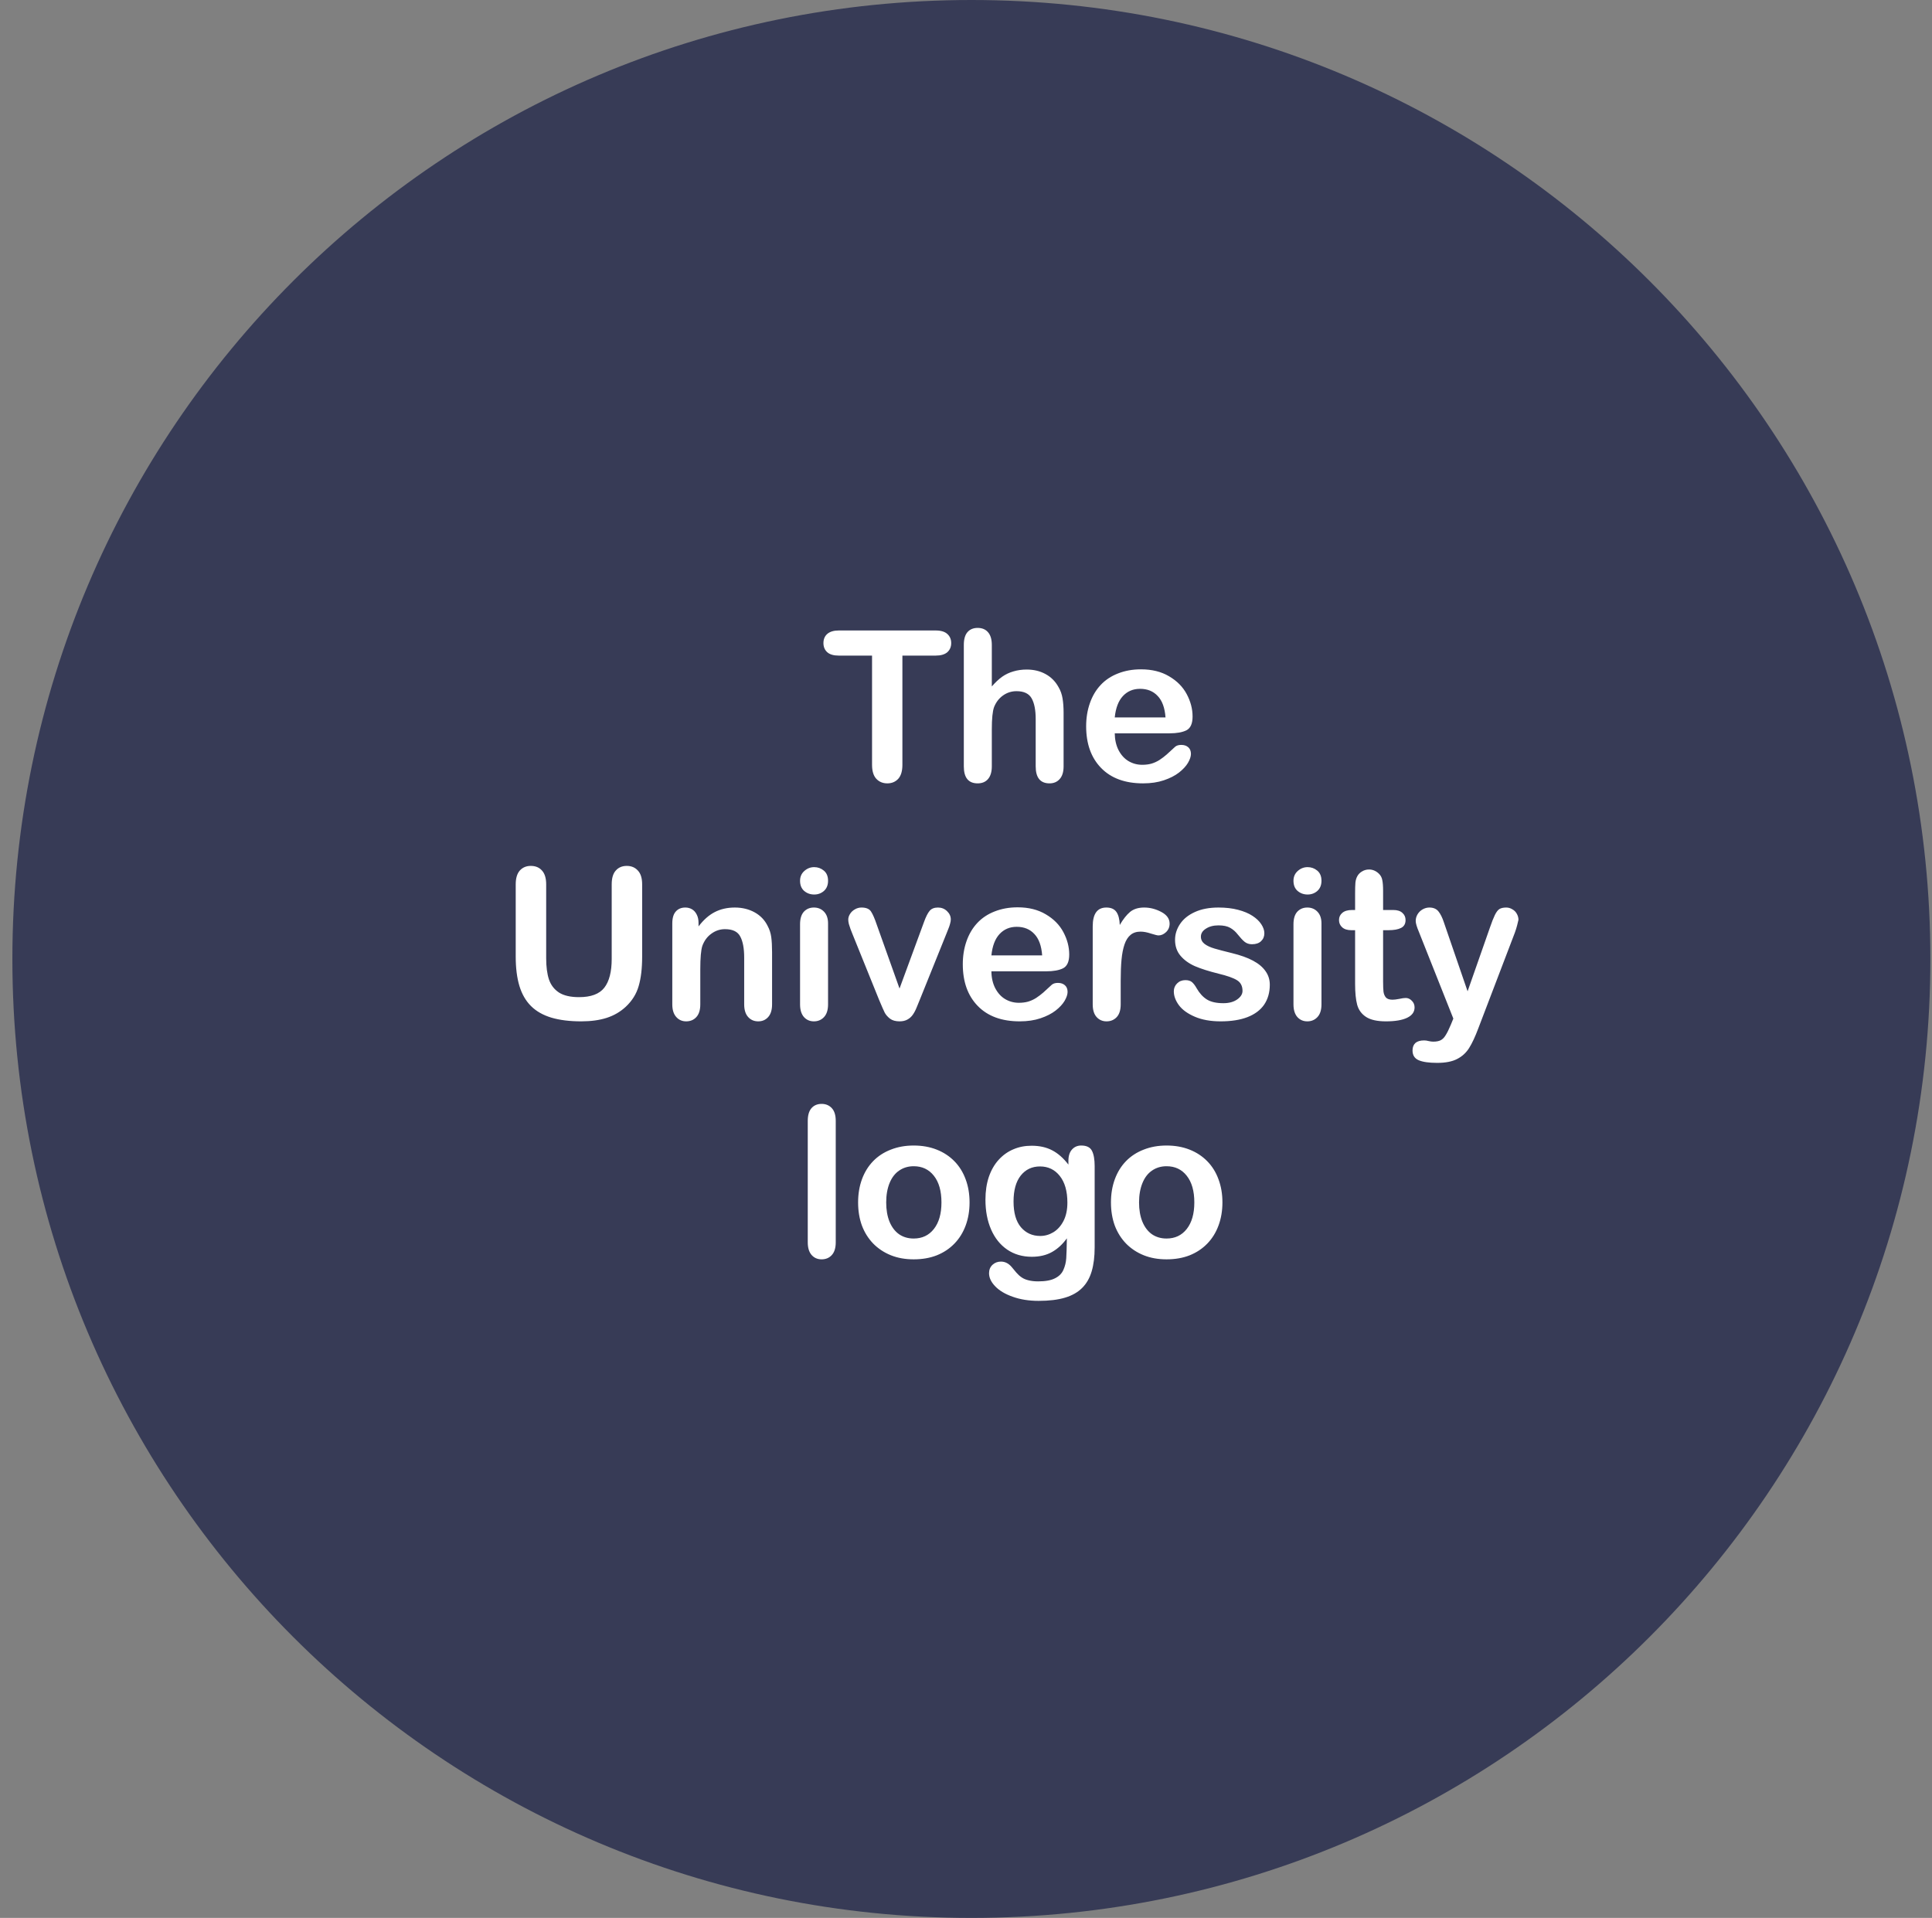 <svg width="138" height="137" viewBox="0 0 138 137" fill="none" xmlns="http://www.w3.org/2000/svg">
<rect x="0" y="0" width="138" height="137" fill="#808080" stroke="none"/>
<path d="M69.384 137C107.216 137 137.884 106.332 137.884 68.5C137.884 30.669 107.216 0 69.384 0C31.553 0 0.884 30.669 0.884 68.5C0.884 106.332 31.553 137 69.384 137Z" fill="#373B56"/>
<path d="M66.83 46.831H64.457V54.631C64.457 55.08 64.357 55.415 64.157 55.635C63.956 55.849 63.698 55.957 63.38 55.957C63.058 55.957 62.794 55.847 62.589 55.627C62.389 55.407 62.289 55.075 62.289 54.631V46.831H59.916C59.545 46.831 59.269 46.75 59.088 46.589C58.908 46.423 58.817 46.206 58.817 45.937C58.817 45.659 58.91 45.439 59.096 45.278C59.286 45.117 59.559 45.036 59.916 45.036H66.83C67.206 45.036 67.484 45.119 67.665 45.285C67.85 45.451 67.943 45.669 67.943 45.937C67.943 46.206 67.85 46.423 67.665 46.589C67.479 46.75 67.201 46.831 66.83 46.831ZM70.844 46.069V49.035C71.097 48.742 71.344 48.511 71.583 48.34C71.828 48.169 72.096 48.042 72.389 47.959C72.682 47.871 72.997 47.827 73.334 47.827C73.842 47.827 74.291 47.934 74.681 48.149C75.077 48.364 75.387 48.676 75.612 49.087C75.753 49.326 75.849 49.594 75.897 49.892C75.946 50.185 75.971 50.525 75.971 50.91V54.741C75.971 55.141 75.878 55.444 75.692 55.649C75.512 55.854 75.27 55.957 74.967 55.957C74.308 55.957 73.978 55.551 73.978 54.741V51.364C73.978 50.725 73.883 50.234 73.693 49.892C73.502 49.546 73.141 49.372 72.609 49.372C72.252 49.372 71.93 49.475 71.642 49.68C71.359 49.88 71.146 50.156 71.005 50.508C70.897 50.805 70.844 51.335 70.844 52.097V54.741C70.844 55.136 70.753 55.439 70.573 55.649C70.397 55.854 70.15 55.957 69.833 55.957C69.174 55.957 68.844 55.551 68.844 54.741V46.069C68.844 45.664 68.93 45.361 69.1 45.161C69.276 44.956 69.52 44.853 69.833 44.853C70.15 44.853 70.397 44.956 70.573 45.161C70.753 45.366 70.844 45.669 70.844 46.069ZM83.537 52.383H79.625C79.63 52.837 79.721 53.237 79.896 53.584C80.077 53.93 80.314 54.192 80.607 54.367C80.905 54.543 81.232 54.631 81.588 54.631C81.828 54.631 82.045 54.604 82.24 54.55C82.44 54.492 82.633 54.404 82.819 54.287C83.004 54.165 83.175 54.035 83.331 53.899C83.488 53.762 83.69 53.576 83.939 53.342C84.042 53.254 84.188 53.21 84.379 53.21C84.584 53.21 84.75 53.266 84.877 53.379C85.004 53.491 85.067 53.65 85.067 53.855C85.067 54.035 84.996 54.248 84.855 54.492C84.713 54.731 84.498 54.963 84.21 55.188C83.927 55.407 83.568 55.591 83.134 55.737C82.704 55.883 82.208 55.957 81.647 55.957C80.363 55.957 79.364 55.591 78.651 54.858C77.938 54.126 77.582 53.132 77.582 51.877C77.582 51.286 77.67 50.739 77.846 50.237C78.021 49.729 78.278 49.294 78.615 48.933C78.951 48.572 79.367 48.296 79.86 48.105C80.353 47.91 80.9 47.812 81.5 47.812C82.282 47.812 82.951 47.978 83.507 48.31C84.069 48.638 84.489 49.062 84.767 49.585C85.045 50.107 85.184 50.639 85.184 51.181C85.184 51.684 85.04 52.011 84.752 52.163C84.464 52.309 84.059 52.383 83.537 52.383ZM79.625 51.247H83.251C83.202 50.564 83.016 50.053 82.694 49.717C82.377 49.375 81.957 49.204 81.434 49.204C80.936 49.204 80.526 49.377 80.204 49.724C79.887 50.066 79.694 50.574 79.625 51.247ZM36.837 68.335V63.172C36.837 62.732 36.935 62.403 37.13 62.183C37.33 61.963 37.592 61.853 37.914 61.853C38.251 61.853 38.517 61.963 38.712 62.183C38.913 62.403 39.013 62.732 39.013 63.172V68.452C39.013 69.053 39.078 69.556 39.21 69.961C39.347 70.362 39.586 70.674 39.928 70.899C40.27 71.118 40.748 71.228 41.364 71.228C42.213 71.228 42.814 71.004 43.165 70.554C43.517 70.1 43.693 69.414 43.693 68.496V63.172C43.693 62.727 43.79 62.398 43.986 62.183C44.181 61.963 44.442 61.853 44.769 61.853C45.096 61.853 45.36 61.963 45.56 62.183C45.766 62.398 45.868 62.727 45.868 63.172V68.335C45.868 69.175 45.785 69.876 45.619 70.437C45.458 70.999 45.15 71.492 44.696 71.917C44.306 72.278 43.851 72.542 43.334 72.708C42.816 72.874 42.211 72.957 41.517 72.957C40.692 72.957 39.982 72.869 39.386 72.693C38.79 72.513 38.304 72.237 37.929 71.865C37.553 71.49 37.277 71.011 37.101 70.43C36.925 69.844 36.837 69.146 36.837 68.335ZM49.896 65.933V66.175C50.248 65.711 50.631 65.371 51.046 65.156C51.466 64.937 51.947 64.827 52.489 64.827C53.017 64.827 53.488 64.942 53.903 65.171C54.318 65.401 54.628 65.725 54.833 66.145C54.965 66.389 55.05 66.653 55.089 66.936C55.128 67.219 55.148 67.581 55.148 68.02V71.741C55.148 72.141 55.055 72.444 54.87 72.649C54.689 72.854 54.452 72.957 54.159 72.957C53.861 72.957 53.62 72.852 53.434 72.642C53.248 72.432 53.156 72.132 53.156 71.741V68.408C53.156 67.749 53.063 67.246 52.877 66.9C52.697 66.548 52.333 66.372 51.786 66.372C51.429 66.372 51.105 66.48 50.812 66.695C50.519 66.904 50.304 67.195 50.167 67.566C50.07 67.864 50.021 68.421 50.021 69.236V71.741C50.021 72.146 49.926 72.451 49.735 72.656C49.55 72.857 49.308 72.957 49.01 72.957C48.722 72.957 48.485 72.852 48.3 72.642C48.114 72.432 48.021 72.132 48.021 71.741V65.962C48.021 65.581 48.104 65.298 48.27 65.112C48.436 64.922 48.663 64.827 48.952 64.827C49.127 64.827 49.286 64.868 49.428 64.951C49.569 65.034 49.681 65.159 49.764 65.325C49.852 65.491 49.896 65.694 49.896 65.933ZM59.147 65.962V71.741C59.147 72.141 59.052 72.444 58.861 72.649C58.671 72.854 58.429 72.957 58.136 72.957C57.843 72.957 57.604 72.852 57.418 72.642C57.238 72.432 57.147 72.132 57.147 71.741V66.021C57.147 65.625 57.238 65.327 57.418 65.127C57.604 64.927 57.843 64.827 58.136 64.827C58.429 64.827 58.671 64.927 58.861 65.127C59.052 65.327 59.147 65.606 59.147 65.962ZM58.158 63.897C57.88 63.897 57.641 63.811 57.44 63.64C57.245 63.469 57.147 63.228 57.147 62.915C57.147 62.632 57.247 62.4 57.448 62.219C57.653 62.034 57.889 61.941 58.158 61.941C58.417 61.941 58.646 62.024 58.846 62.19C59.047 62.356 59.147 62.598 59.147 62.915C59.147 63.223 59.049 63.465 58.854 63.64C58.659 63.811 58.427 63.897 58.158 63.897ZM62.633 66.072L64.252 70.613L65.995 65.874C66.132 65.493 66.266 65.225 66.398 65.069C66.53 64.907 66.73 64.827 66.998 64.827C67.252 64.827 67.467 64.912 67.643 65.083C67.824 65.254 67.914 65.452 67.914 65.677C67.914 65.764 67.897 65.867 67.863 65.984C67.833 66.101 67.797 66.211 67.753 66.314C67.714 66.416 67.667 66.533 67.614 66.665L65.695 71.426C65.641 71.563 65.57 71.736 65.482 71.946C65.399 72.156 65.304 72.337 65.197 72.488C65.094 72.635 64.965 72.749 64.808 72.832C64.657 72.915 64.472 72.957 64.252 72.957C63.969 72.957 63.742 72.893 63.571 72.766C63.405 72.635 63.28 72.493 63.197 72.342C63.119 72.185 62.985 71.88 62.794 71.426L60.89 66.717C60.846 66.599 60.8 66.482 60.751 66.365C60.707 66.248 60.668 66.128 60.634 66.006C60.604 65.884 60.59 65.779 60.59 65.691C60.59 65.554 60.631 65.42 60.714 65.288C60.797 65.152 60.912 65.042 61.059 64.959C61.205 64.871 61.364 64.827 61.535 64.827C61.867 64.827 62.094 64.922 62.216 65.112C62.343 65.303 62.482 65.623 62.633 66.072ZM74.725 69.383H70.814C70.819 69.837 70.909 70.237 71.085 70.584C71.266 70.93 71.503 71.192 71.796 71.367C72.094 71.543 72.421 71.631 72.777 71.631C73.016 71.631 73.234 71.604 73.429 71.55C73.629 71.492 73.822 71.404 74.008 71.287C74.193 71.165 74.364 71.035 74.52 70.899C74.677 70.762 74.879 70.576 75.128 70.342C75.231 70.254 75.377 70.21 75.568 70.21C75.773 70.21 75.939 70.266 76.066 70.379C76.193 70.491 76.256 70.65 76.256 70.855C76.256 71.035 76.185 71.248 76.044 71.492C75.902 71.731 75.687 71.963 75.399 72.188C75.116 72.407 74.757 72.591 74.323 72.737C73.893 72.883 73.397 72.957 72.836 72.957C71.552 72.957 70.553 72.591 69.84 71.858C69.127 71.126 68.771 70.132 68.771 68.877C68.771 68.286 68.859 67.74 69.034 67.237C69.21 66.729 69.467 66.294 69.804 65.933C70.141 65.572 70.555 65.296 71.049 65.105C71.542 64.91 72.089 64.812 72.689 64.812C73.471 64.812 74.139 64.978 74.696 65.31C75.258 65.638 75.678 66.062 75.956 66.585C76.234 67.107 76.373 67.639 76.373 68.181C76.373 68.684 76.229 69.011 75.941 69.163C75.653 69.309 75.248 69.383 74.725 69.383ZM70.814 68.247H74.44C74.391 67.564 74.205 67.053 73.883 66.717C73.566 66.375 73.146 66.204 72.623 66.204C72.125 66.204 71.715 66.377 71.393 66.724C71.076 67.066 70.883 67.573 70.814 68.247ZM80.05 70.071V71.741C80.05 72.146 79.955 72.451 79.764 72.656C79.574 72.857 79.332 72.957 79.039 72.957C78.751 72.957 78.514 72.854 78.329 72.649C78.143 72.444 78.051 72.141 78.051 71.741V66.175C78.051 65.276 78.375 64.827 79.025 64.827C79.357 64.827 79.596 64.932 79.743 65.142C79.889 65.352 79.97 65.662 79.984 66.072C80.224 65.662 80.468 65.352 80.717 65.142C80.971 64.932 81.308 64.827 81.727 64.827C82.147 64.827 82.555 64.932 82.951 65.142C83.346 65.352 83.544 65.63 83.544 65.977C83.544 66.221 83.458 66.424 83.287 66.585C83.121 66.741 82.941 66.819 82.746 66.819C82.672 66.819 82.494 66.775 82.211 66.687C81.933 66.594 81.686 66.548 81.471 66.548C81.178 66.548 80.939 66.626 80.753 66.782C80.568 66.934 80.424 67.161 80.321 67.464C80.219 67.766 80.148 68.128 80.109 68.548C80.07 68.963 80.05 69.471 80.05 70.071ZM90.7 70.342C90.7 70.894 90.565 71.367 90.297 71.763C90.028 72.154 89.63 72.451 89.103 72.656C88.58 72.857 87.943 72.957 87.191 72.957C86.474 72.957 85.858 72.847 85.346 72.627C84.833 72.407 84.454 72.134 84.21 71.807C83.966 71.475 83.844 71.143 83.844 70.811C83.844 70.591 83.922 70.403 84.079 70.247C84.235 70.091 84.433 70.013 84.672 70.013C84.882 70.013 85.043 70.064 85.155 70.166C85.267 70.269 85.375 70.413 85.477 70.598C85.683 70.955 85.927 71.221 86.21 71.397C86.498 71.573 86.888 71.66 87.382 71.66C87.782 71.66 88.109 71.573 88.363 71.397C88.622 71.216 88.751 71.011 88.751 70.781C88.751 70.43 88.617 70.174 88.349 70.013C88.085 69.851 87.648 69.698 87.037 69.551C86.349 69.38 85.787 69.202 85.353 69.016C84.923 68.826 84.579 68.577 84.32 68.269C84.061 67.962 83.932 67.583 83.932 67.134C83.932 66.734 84.052 66.355 84.291 65.999C84.53 65.642 84.882 65.359 85.346 65.149C85.814 64.934 86.378 64.827 87.037 64.827C87.555 64.827 88.019 64.881 88.429 64.988C88.844 65.096 89.188 65.24 89.462 65.42C89.74 65.601 89.95 65.801 90.092 66.021C90.238 66.24 90.311 66.455 90.311 66.665C90.311 66.895 90.233 67.083 90.077 67.229C89.926 67.376 89.708 67.449 89.425 67.449C89.22 67.449 89.044 67.39 88.898 67.273C88.756 67.156 88.593 66.98 88.407 66.746C88.256 66.55 88.078 66.394 87.872 66.277C87.667 66.16 87.389 66.101 87.037 66.101C86.676 66.101 86.376 66.179 86.137 66.336C85.897 66.487 85.778 66.677 85.778 66.907C85.778 67.117 85.866 67.29 86.041 67.427C86.217 67.559 86.454 67.669 86.752 67.757C87.05 67.844 87.46 67.952 87.982 68.079C88.602 68.23 89.108 68.411 89.498 68.621C89.894 68.831 90.192 69.08 90.392 69.368C90.597 69.651 90.7 69.976 90.7 70.342ZM94.391 65.962V71.741C94.391 72.141 94.296 72.444 94.105 72.649C93.915 72.854 93.673 72.957 93.38 72.957C93.087 72.957 92.848 72.852 92.662 72.642C92.482 72.432 92.391 72.132 92.391 71.741V66.021C92.391 65.625 92.482 65.327 92.662 65.127C92.848 64.927 93.087 64.827 93.38 64.827C93.673 64.827 93.915 64.927 94.105 65.127C94.296 65.327 94.391 65.606 94.391 65.962ZM93.402 63.897C93.124 63.897 92.885 63.811 92.684 63.64C92.489 63.469 92.391 63.228 92.391 62.915C92.391 62.632 92.492 62.4 92.692 62.219C92.897 62.034 93.134 61.941 93.402 61.941C93.661 61.941 93.891 62.024 94.091 62.19C94.291 62.356 94.391 62.598 94.391 62.915C94.391 63.223 94.293 63.465 94.098 63.64C93.903 63.811 93.671 63.897 93.402 63.897ZM96.574 65.003H96.793V63.801C96.793 63.479 96.801 63.228 96.815 63.047C96.835 62.862 96.884 62.703 96.962 62.571C97.04 62.434 97.152 62.325 97.299 62.242C97.445 62.154 97.609 62.11 97.789 62.11C98.043 62.11 98.273 62.205 98.478 62.395C98.615 62.522 98.7 62.678 98.734 62.864C98.773 63.045 98.793 63.303 98.793 63.64V65.003H99.525C99.808 65.003 100.023 65.071 100.17 65.208C100.321 65.34 100.397 65.51 100.397 65.721C100.397 65.989 100.289 66.177 100.075 66.284C99.865 66.392 99.562 66.446 99.166 66.446H98.793V70.122C98.793 70.435 98.803 70.677 98.822 70.847C98.847 71.013 98.905 71.15 98.998 71.258C99.096 71.36 99.252 71.411 99.467 71.411C99.584 71.411 99.743 71.392 99.943 71.353C100.143 71.309 100.299 71.287 100.411 71.287C100.573 71.287 100.717 71.353 100.844 71.485C100.975 71.612 101.041 71.77 101.041 71.961C101.041 72.283 100.866 72.529 100.514 72.7C100.162 72.871 99.657 72.957 98.998 72.957C98.373 72.957 97.899 72.852 97.577 72.642C97.255 72.432 97.042 72.141 96.94 71.77C96.842 71.399 96.793 70.904 96.793 70.283V66.446H96.53C96.242 66.446 96.022 66.377 95.871 66.24C95.719 66.104 95.643 65.93 95.643 65.721C95.643 65.51 95.722 65.34 95.878 65.208C96.039 65.071 96.271 65.003 96.574 65.003ZM103.627 73.206L103.81 72.759L101.349 66.563C101.198 66.206 101.122 65.948 101.122 65.786C101.122 65.615 101.166 65.457 101.254 65.31C101.342 65.164 101.461 65.047 101.613 64.959C101.769 64.871 101.93 64.827 102.096 64.827C102.384 64.827 102.601 64.92 102.748 65.105C102.894 65.286 103.024 65.547 103.136 65.889L104.828 70.811L106.432 66.233C106.559 65.862 106.674 65.572 106.776 65.362C106.879 65.152 106.986 65.01 107.098 64.937C107.216 64.864 107.379 64.827 107.589 64.827C107.741 64.827 107.885 64.868 108.021 64.951C108.163 65.029 108.27 65.137 108.344 65.274C108.422 65.41 108.461 65.554 108.461 65.706C108.441 65.799 108.41 65.93 108.366 66.101C108.322 66.272 108.268 66.446 108.204 66.621L105.597 73.448C105.372 74.048 105.153 74.519 104.938 74.861C104.723 75.203 104.437 75.464 104.081 75.645C103.729 75.83 103.253 75.923 102.653 75.923C102.067 75.923 101.627 75.86 101.334 75.733C101.041 75.606 100.895 75.374 100.895 75.037C100.895 74.807 100.963 74.629 101.1 74.502C101.242 74.38 101.449 74.319 101.723 74.319C101.83 74.319 101.935 74.334 102.037 74.363C102.164 74.392 102.274 74.407 102.367 74.407C102.597 74.407 102.777 74.373 102.909 74.304C103.041 74.236 103.158 74.117 103.261 73.946C103.368 73.779 103.49 73.533 103.627 73.206ZM57.697 88.741V80.069C57.697 79.669 57.785 79.366 57.96 79.161C58.141 78.956 58.383 78.853 58.685 78.853C58.988 78.853 59.232 78.956 59.418 79.161C59.603 79.361 59.696 79.664 59.696 80.069V88.741C59.696 89.146 59.601 89.451 59.41 89.656C59.225 89.857 58.983 89.957 58.685 89.957C58.392 89.957 58.153 89.852 57.968 89.642C57.787 89.432 57.697 89.132 57.697 88.741ZM69.254 85.892C69.254 86.487 69.162 87.037 68.976 87.54C68.79 88.043 68.522 88.475 68.17 88.836C67.819 89.198 67.399 89.476 66.91 89.671C66.422 89.862 65.873 89.957 65.263 89.957C64.657 89.957 64.113 89.859 63.629 89.664C63.146 89.469 62.726 89.19 62.37 88.829C62.018 88.463 61.749 88.033 61.564 87.54C61.383 87.042 61.293 86.492 61.293 85.892C61.293 85.286 61.386 84.732 61.571 84.229C61.757 83.726 62.023 83.297 62.37 82.94C62.716 82.584 63.136 82.31 63.629 82.12C64.122 81.925 64.667 81.827 65.263 81.827C65.868 81.827 66.417 81.925 66.91 82.12C67.404 82.315 67.826 82.594 68.178 82.955C68.529 83.316 68.795 83.746 68.976 84.244C69.162 84.742 69.254 85.291 69.254 85.892ZM67.247 85.892C67.247 85.076 67.067 84.442 66.705 83.987C66.349 83.533 65.868 83.306 65.263 83.306C64.872 83.306 64.528 83.409 64.23 83.614C63.932 83.814 63.703 84.112 63.541 84.508C63.38 84.903 63.3 85.365 63.3 85.892C63.3 86.414 63.378 86.871 63.534 87.261C63.695 87.652 63.922 87.952 64.215 88.162C64.513 88.367 64.862 88.47 65.263 88.47C65.868 88.47 66.349 88.243 66.705 87.789C67.067 87.33 67.247 86.698 67.247 85.892ZM78.19 83.292V89.1C78.19 89.764 78.119 90.335 77.977 90.814C77.836 91.292 77.609 91.688 77.296 92C76.984 92.313 76.574 92.545 76.066 92.696C75.563 92.847 74.935 92.923 74.183 92.923C73.495 92.923 72.88 92.825 72.338 92.63C71.796 92.44 71.378 92.191 71.085 91.883C70.792 91.58 70.646 91.268 70.646 90.946C70.646 90.701 70.729 90.501 70.895 90.345C71.061 90.194 71.261 90.118 71.496 90.118C71.788 90.118 72.045 90.247 72.264 90.506C72.372 90.638 72.482 90.77 72.594 90.902C72.711 91.038 72.838 91.153 72.975 91.246C73.117 91.344 73.285 91.414 73.48 91.458C73.676 91.507 73.9 91.531 74.154 91.531C74.672 91.531 75.072 91.458 75.355 91.312C75.643 91.17 75.844 90.97 75.956 90.711C76.073 90.452 76.141 90.174 76.161 89.876C76.18 89.583 76.195 89.11 76.205 88.455C75.897 88.885 75.541 89.212 75.136 89.437C74.735 89.661 74.257 89.774 73.7 89.774C73.031 89.774 72.445 89.603 71.942 89.261C71.444 88.919 71.061 88.441 70.792 87.825C70.524 87.21 70.389 86.5 70.389 85.694C70.389 85.094 70.47 84.552 70.631 84.068C70.797 83.585 71.032 83.177 71.334 82.845C71.637 82.513 71.986 82.264 72.382 82.098C72.777 81.927 73.212 81.842 73.685 81.842C74.252 81.842 74.743 81.951 75.158 82.171C75.573 82.386 75.958 82.725 76.315 83.189V82.918C76.315 82.572 76.4 82.303 76.571 82.112C76.742 81.922 76.962 81.827 77.23 81.827C77.616 81.827 77.872 81.954 77.999 82.208C78.126 82.457 78.19 82.818 78.19 83.292ZM72.396 85.826C72.396 86.636 72.572 87.249 72.924 87.664C73.28 88.079 73.739 88.287 74.301 88.287C74.633 88.287 74.945 88.199 75.238 88.023C75.536 87.843 75.778 87.574 75.963 87.218C76.149 86.856 76.242 86.419 76.242 85.906C76.242 85.091 76.061 84.456 75.7 84.002C75.343 83.548 74.872 83.321 74.286 83.321C73.715 83.321 73.256 83.538 72.909 83.973C72.567 84.407 72.396 85.025 72.396 85.826ZM87.316 85.892C87.316 86.487 87.223 87.037 87.037 87.54C86.852 88.043 86.583 88.475 86.232 88.836C85.88 89.198 85.46 89.476 84.972 89.671C84.484 89.862 83.934 89.957 83.324 89.957C82.719 89.957 82.174 89.859 81.691 89.664C81.207 89.469 80.787 89.19 80.431 88.829C80.079 88.463 79.811 88.033 79.625 87.54C79.445 87.042 79.354 86.492 79.354 85.892C79.354 85.286 79.447 84.732 79.633 84.229C79.818 83.726 80.084 83.297 80.431 82.94C80.778 82.584 81.198 82.31 81.691 82.12C82.184 81.925 82.728 81.827 83.324 81.827C83.93 81.827 84.479 81.925 84.972 82.12C85.465 82.315 85.888 82.594 86.239 82.955C86.591 83.316 86.857 83.746 87.037 84.244C87.223 84.742 87.316 85.291 87.316 85.892ZM85.309 85.892C85.309 85.076 85.128 84.442 84.767 83.987C84.41 83.533 83.93 83.306 83.324 83.306C82.933 83.306 82.589 83.409 82.291 83.614C81.993 83.814 81.764 84.112 81.603 84.508C81.442 84.903 81.361 85.365 81.361 85.892C81.361 86.414 81.439 86.871 81.596 87.261C81.757 87.652 81.984 87.952 82.277 88.162C82.575 88.367 82.924 88.47 83.324 88.47C83.93 88.47 84.41 88.243 84.767 87.789C85.128 87.33 85.309 86.698 85.309 85.892Z" fill="white"/>
</svg>
